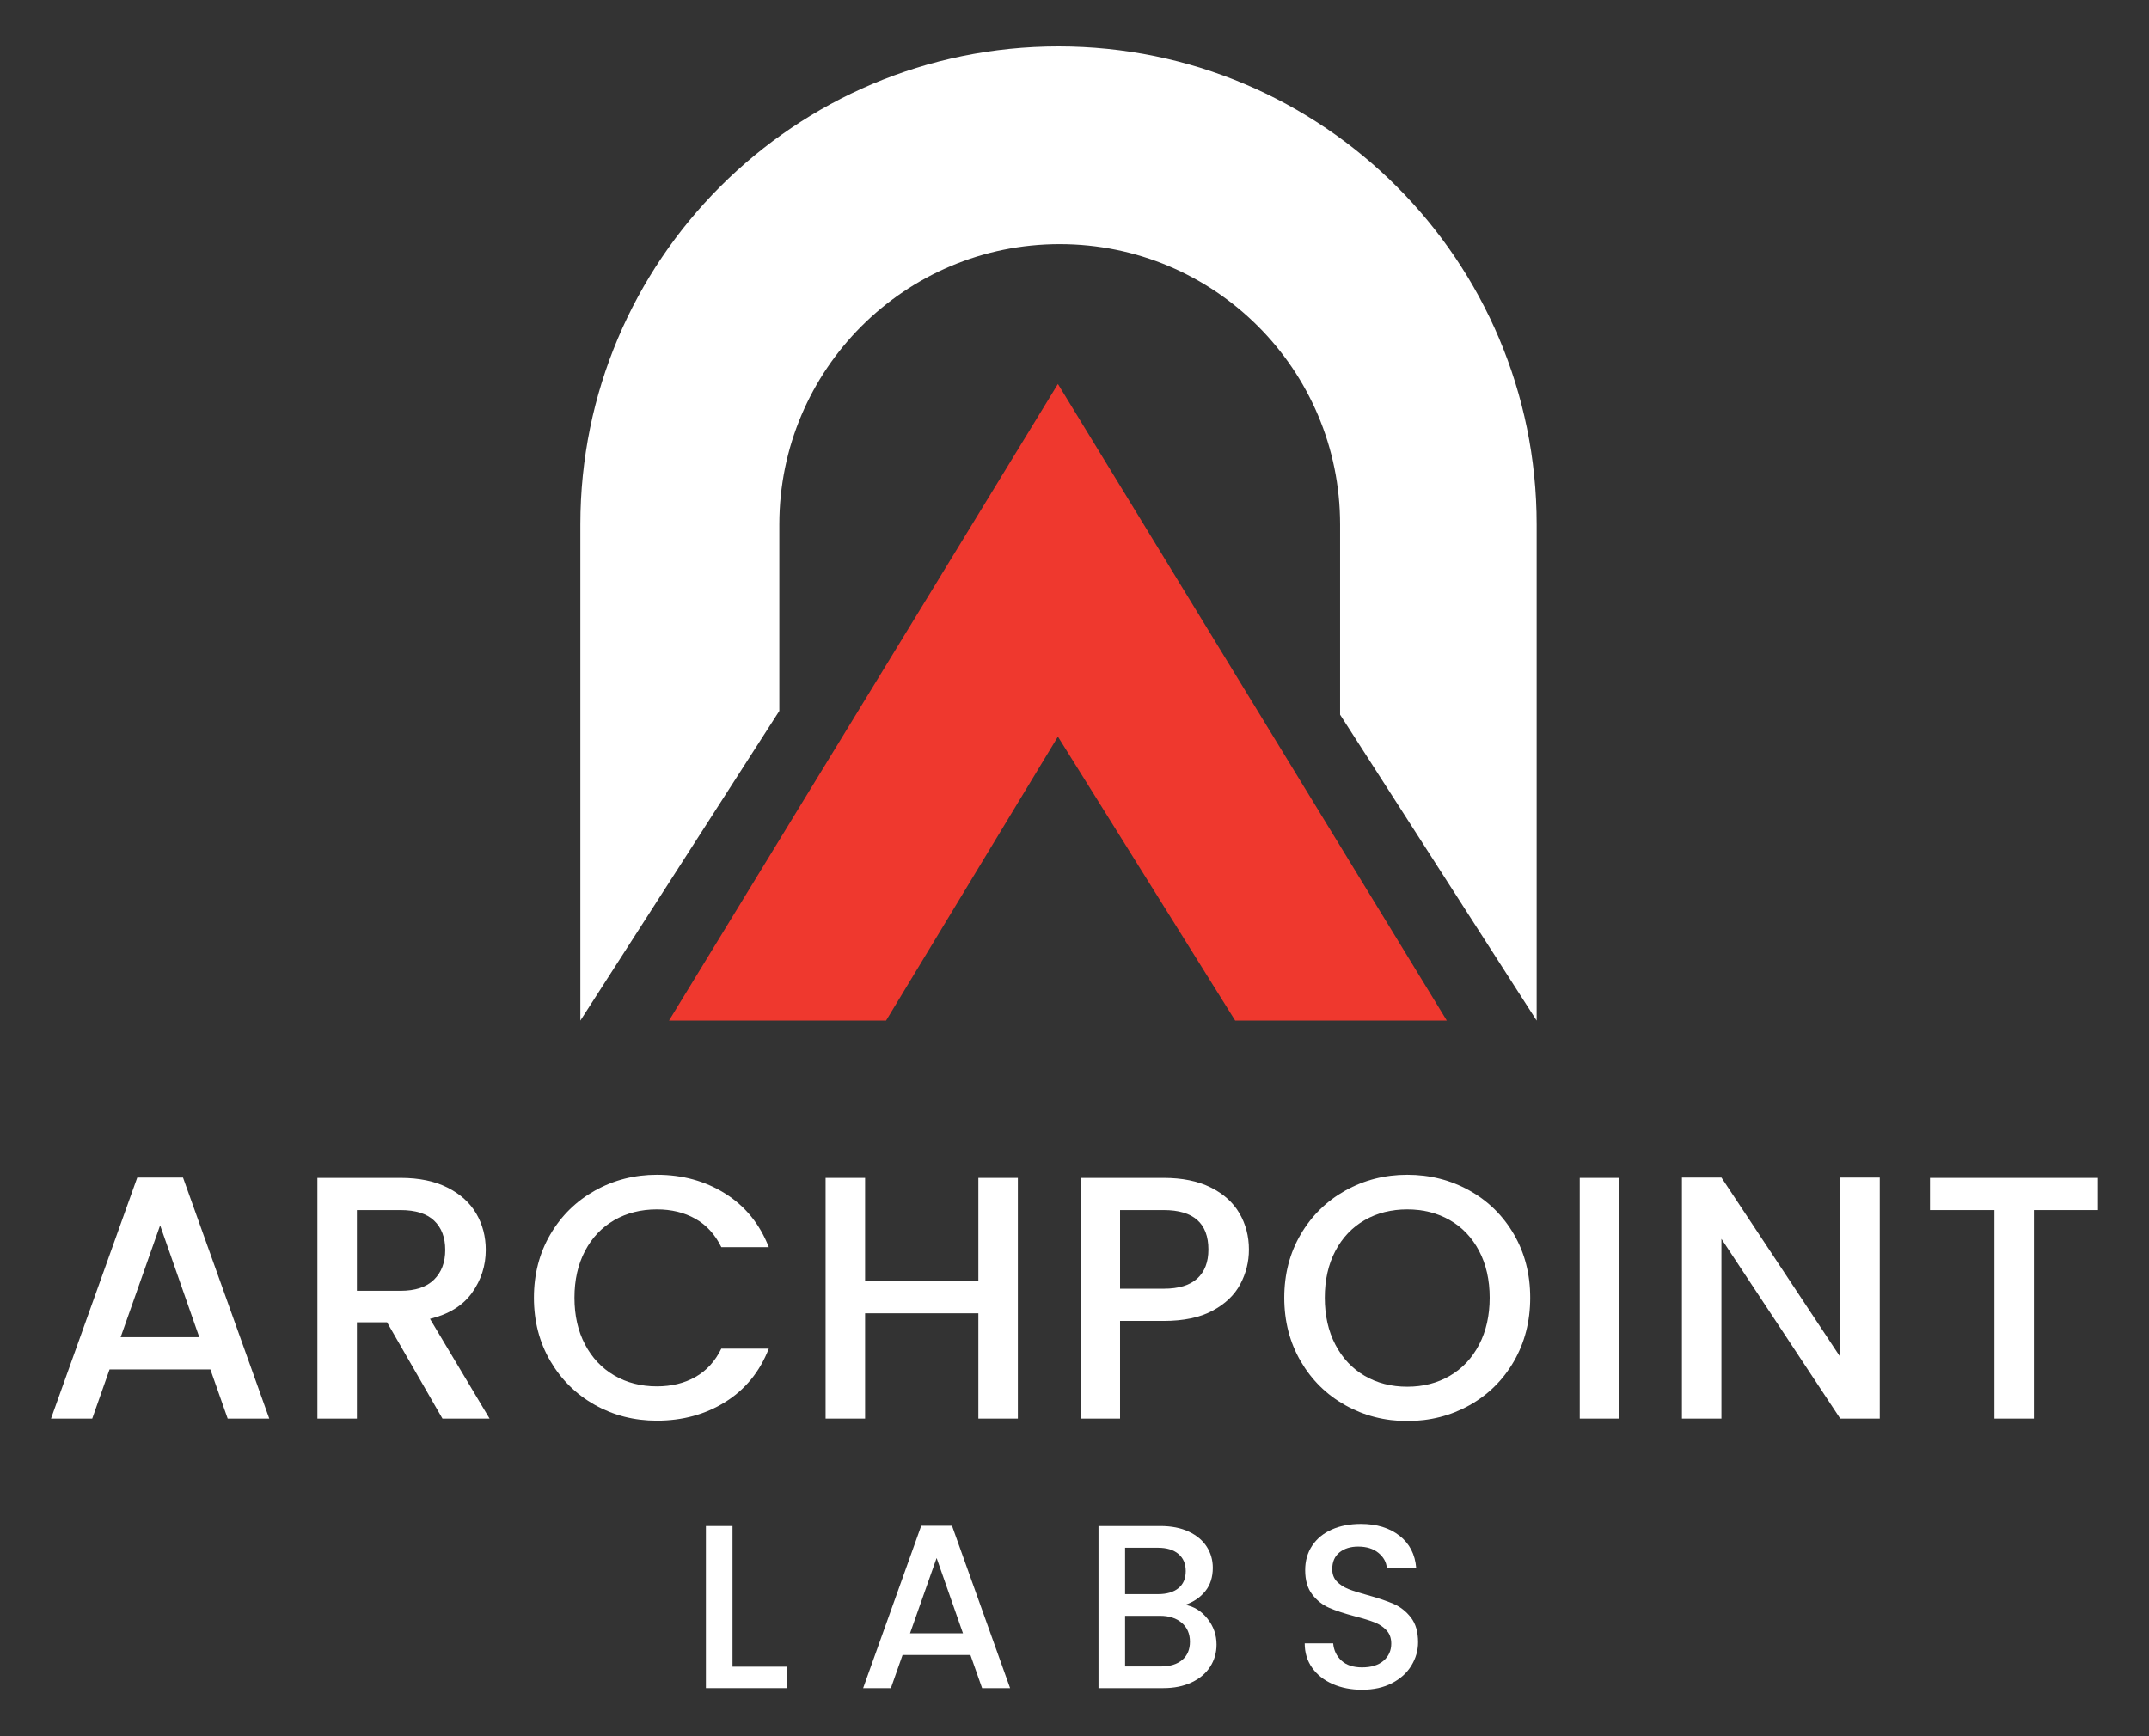<?xml version="1.0" encoding="UTF-8"?>
<svg id="Layer_2" xmlns="http://www.w3.org/2000/svg" version="1.1" viewBox="0 0 792 640">
  <rect x="0" y="0" width="792" height="640" fill="#333333" stroke="none"/>
  <!-- Generator: Adobe Illustrator 29.7.1, SVG Export Plug-In . SVG Version: 2.1.1 Build 8)  -->
  <defs>
    <style>
      .st0 {
        fill: #fff;
      }

      .st1 {
        fill: #ef382e;
      }
    </style>
  </defs>
  <polygon class="st1" points="246.552 376.214 389.885 141.547 533.219 376.214 455.219 376.214 389.885 271.547 326.552 376.214 246.552 376.214"/>
  <path class="st0" d="M566.325,193.327v182.89l-72.44-112.76v-70.13c0-57.07-46.26-103.34-103.33-103.34-28.53,0-54.37,11.57-73.07,30.27-18.7,18.7-30.27,44.53-30.27,73.07v68.74l-73.33,114.15v-182.89c0-97.33,78.9-176.22,176.22-176.22,48.66,0,92.72,19.72,124.61,51.61,31.89,31.89,51.61,75.95,51.61,124.61Z"/>
  <g>
    <path class="st0" d="M77.528,504.8h-37.151l-6.384,18.129h-15.192l31.79-88.858h16.853l31.789,88.858h-15.32l-6.384-18.129ZM73.443,492.927l-14.427-41.237-14.555,41.237h28.981Z"/>
    <path class="st0" d="M163.067,522.929l-20.427-35.492h-11.107v35.492h-14.555v-88.73h30.641c6.809,0,12.575,1.193,17.3,3.575,4.724,2.384,8.254,5.575,10.596,9.575,2.341,4.001,3.512,8.47,3.512,13.405,0,5.789-1.682,11.043-5.043,15.767-3.363,4.724-8.534,7.938-15.512,9.64l21.959,36.769h-17.363ZM131.532,475.819h16.086c5.446,0,9.554-1.36,12.32-4.085,2.765-2.724,4.149-6.384,4.149-10.979,0-4.597-1.362-8.191-4.086-10.788-2.725-2.596-6.852-3.895-12.384-3.895h-16.086v29.747Z"/>
    <path class="st0" d="M202.836,455.009c4.042-6.895,9.531-12.276,16.47-16.15,6.936-3.872,14.532-5.81,22.789-5.81,9.447,0,17.852,2.32,25.215,6.958,7.36,4.641,12.703,11.216,16.022,19.726h-17.491c-2.298-4.68-5.489-8.171-9.575-10.469-4.085-2.299-8.81-3.447-14.171-3.447-5.873,0-11.107,1.32-15.704,3.958-4.596,2.639-8.192,6.427-10.788,11.362-2.597,4.938-3.894,10.683-3.894,17.235,0,6.555,1.297,12.3,3.894,17.235,2.596,4.938,6.192,8.745,10.788,11.427,4.597,2.681,9.831,4.021,15.704,4.021,5.361,0,10.086-1.149,14.171-3.447,4.086-2.298,7.277-5.787,9.575-10.469h17.491c-3.319,8.512-8.662,15.064-16.022,19.661-7.363,4.596-15.768,6.894-25.215,6.894-8.343,0-15.959-1.935-22.854-5.809-6.894-3.872-12.363-9.256-16.405-16.15-4.044-6.894-6.064-14.682-6.064-23.363s2.021-16.47,6.064-23.363Z"/>
    <path class="st0" d="M375.126,434.199v88.73h-14.554v-38.812h-41.748v38.812h-14.555v-88.73h14.555v38.046h41.748v-38.046h14.554Z"/>
    <path class="st0" d="M457.091,473.393c-2.128,4.002-5.533,7.258-10.213,9.767-4.683,2.512-10.683,3.767-18.002,3.767h-16.086v36.003h-14.555v-88.73h30.641c6.809,0,12.575,1.171,17.3,3.511,4.724,2.342,8.254,5.512,10.596,9.512,2.341,4.002,3.512,8.47,3.512,13.405,0,4.513-1.065,8.768-3.192,12.767ZM441.26,471.286c2.724-2.51,4.086-6.064,4.086-10.66,0-9.703-5.49-14.555-16.47-14.555h-16.086v28.981h16.086c5.532,0,9.659-1.255,12.384-3.767Z"/>
    <path class="st0" d="M495.839,518.014c-6.938-3.872-12.428-9.276-16.47-16.214-4.044-6.937-6.064-14.746-6.064-23.428s2.021-16.47,6.064-23.363c4.042-6.895,9.531-12.276,16.47-16.15,6.936-3.872,14.532-5.81,22.789-5.81,8.34,0,15.979,1.938,22.916,5.81,6.937,3.874,12.404,9.256,16.406,16.15,3.999,6.894,6,14.682,6,23.363s-2.001,16.491-6,23.428c-4.002,6.938-9.47,12.342-16.406,16.214-6.938,3.874-14.576,5.809-22.916,5.809-8.257,0-15.854-1.935-22.789-5.809ZM534.331,507.161c4.596-2.681,8.19-6.511,10.788-11.49,2.595-4.979,3.894-10.744,3.894-17.299,0-6.553-1.299-12.298-3.894-17.235-2.598-4.936-6.192-8.724-10.788-11.362-4.597-2.638-9.831-3.958-15.703-3.958-5.873,0-11.107,1.32-15.704,3.958-4.596,2.639-8.192,6.427-10.788,11.362-2.597,4.938-3.894,10.683-3.894,17.235,0,6.555,1.297,12.32,3.894,17.299,2.596,4.979,6.192,8.81,10.788,11.49,4.597,2.682,9.831,4.021,15.704,4.021,5.872,0,11.106-1.34,15.703-4.021Z"/>
    <path class="st0" d="M596.761,434.199v88.73h-14.555v-88.73h14.555Z"/>
    <path class="st0" d="M692.768,522.929h-14.555l-43.79-66.261v66.261h-14.555v-88.858h14.555l43.79,66.133v-66.133h14.555v88.858Z"/>
    <path class="st0" d="M773.2,434.199v11.873h-23.618v76.857h-14.555v-76.857h-23.746v-11.873h61.919Z"/>
  </g>
  <g>
    <path class="st0" d="M269.96,614.382h20.203v7.909h-30.003v-59.749h9.801v51.84Z"/>
    <path class="st0" d="M357.649,610.083h-25.018l-4.298,12.208h-10.23l21.407-59.835h11.348l21.407,59.835h-10.316l-4.298-12.208ZM354.898,602.088l-9.715-27.768-9.8,27.768h19.515Z"/>
    <path class="st0" d="M444.994,596.672c2.235,2.809,3.353,5.99,3.353,9.543,0,3.038-.788,5.774-2.364,8.21-1.577,2.437-3.854,4.356-6.834,5.76-2.981,1.405-6.448,2.106-10.402,2.106h-23.9v-59.749h22.782c4.069,0,7.565.688,10.488,2.063,2.923,1.375,5.129,3.224,6.62,5.545,1.489,2.321,2.235,4.915,2.235,7.78,0,3.438-.918,6.306-2.751,8.597-1.835,2.293-4.299,3.984-7.394,5.072,3.209.574,5.932,2.265,8.167,5.072ZM414.646,587.646h12.122c3.209,0,5.717-.731,7.522-2.192,1.806-1.462,2.708-3.568,2.708-6.319,0-2.693-.902-4.799-2.708-6.318-1.806-1.518-4.313-2.278-7.522-2.278h-12.122v17.108ZM435.709,611.889c1.892-1.604,2.837-3.839,2.837-6.706,0-2.923-1.003-5.244-3.009-6.963-2.007-1.72-4.672-2.579-7.995-2.579h-12.896v18.655h13.239c3.323,0,5.933-.802,7.823-2.407Z"/>
    <path class="st0" d="M491.16,620.786c-3.211-1.403-5.731-3.396-7.565-5.975-1.835-2.579-2.751-5.588-2.751-9.026h10.488c.229,2.579,1.246,4.7,3.052,6.361,1.806,1.663,4.342,2.493,7.608,2.493,3.381,0,6.018-.816,7.909-2.45s2.837-3.739,2.837-6.318c0-2.006-.588-3.64-1.762-4.9-1.176-1.26-2.638-2.235-4.385-2.923-1.749-.688-4.17-1.433-7.265-2.235-3.898-1.032-7.064-2.077-9.5-3.138-2.437-1.061-4.513-2.708-6.232-4.943s-2.579-5.215-2.579-8.941c0-3.438.859-6.447,2.579-9.026s4.127-4.557,7.222-5.933c3.095-1.375,6.676-2.062,10.746-2.062,5.788,0,10.531,1.447,14.228,4.341,3.697,2.896,5.745,6.864,6.147,11.907h-10.832c-.172-2.178-1.204-4.041-3.096-5.588-1.891-1.548-4.384-2.321-7.479-2.321-2.81,0-5.103.717-6.878,2.149-1.777,1.433-2.665,3.496-2.665,6.189,0,1.835.559,3.34,1.676,4.514,1.118,1.175,2.536,2.106,4.256,2.794s4.069,1.434,7.05,2.235c3.954,1.089,7.179,2.179,9.672,3.267,2.493,1.09,4.612,2.766,6.361,5.029,1.748,2.265,2.622,5.287,2.622,9.069,0,3.039-.816,5.904-2.45,8.598-1.634,2.694-4.013,4.857-7.136,6.49-3.124,1.634-6.806,2.45-11.047,2.45-4.013,0-7.623-.701-10.832-2.106Z"/>
  </g>
</svg>